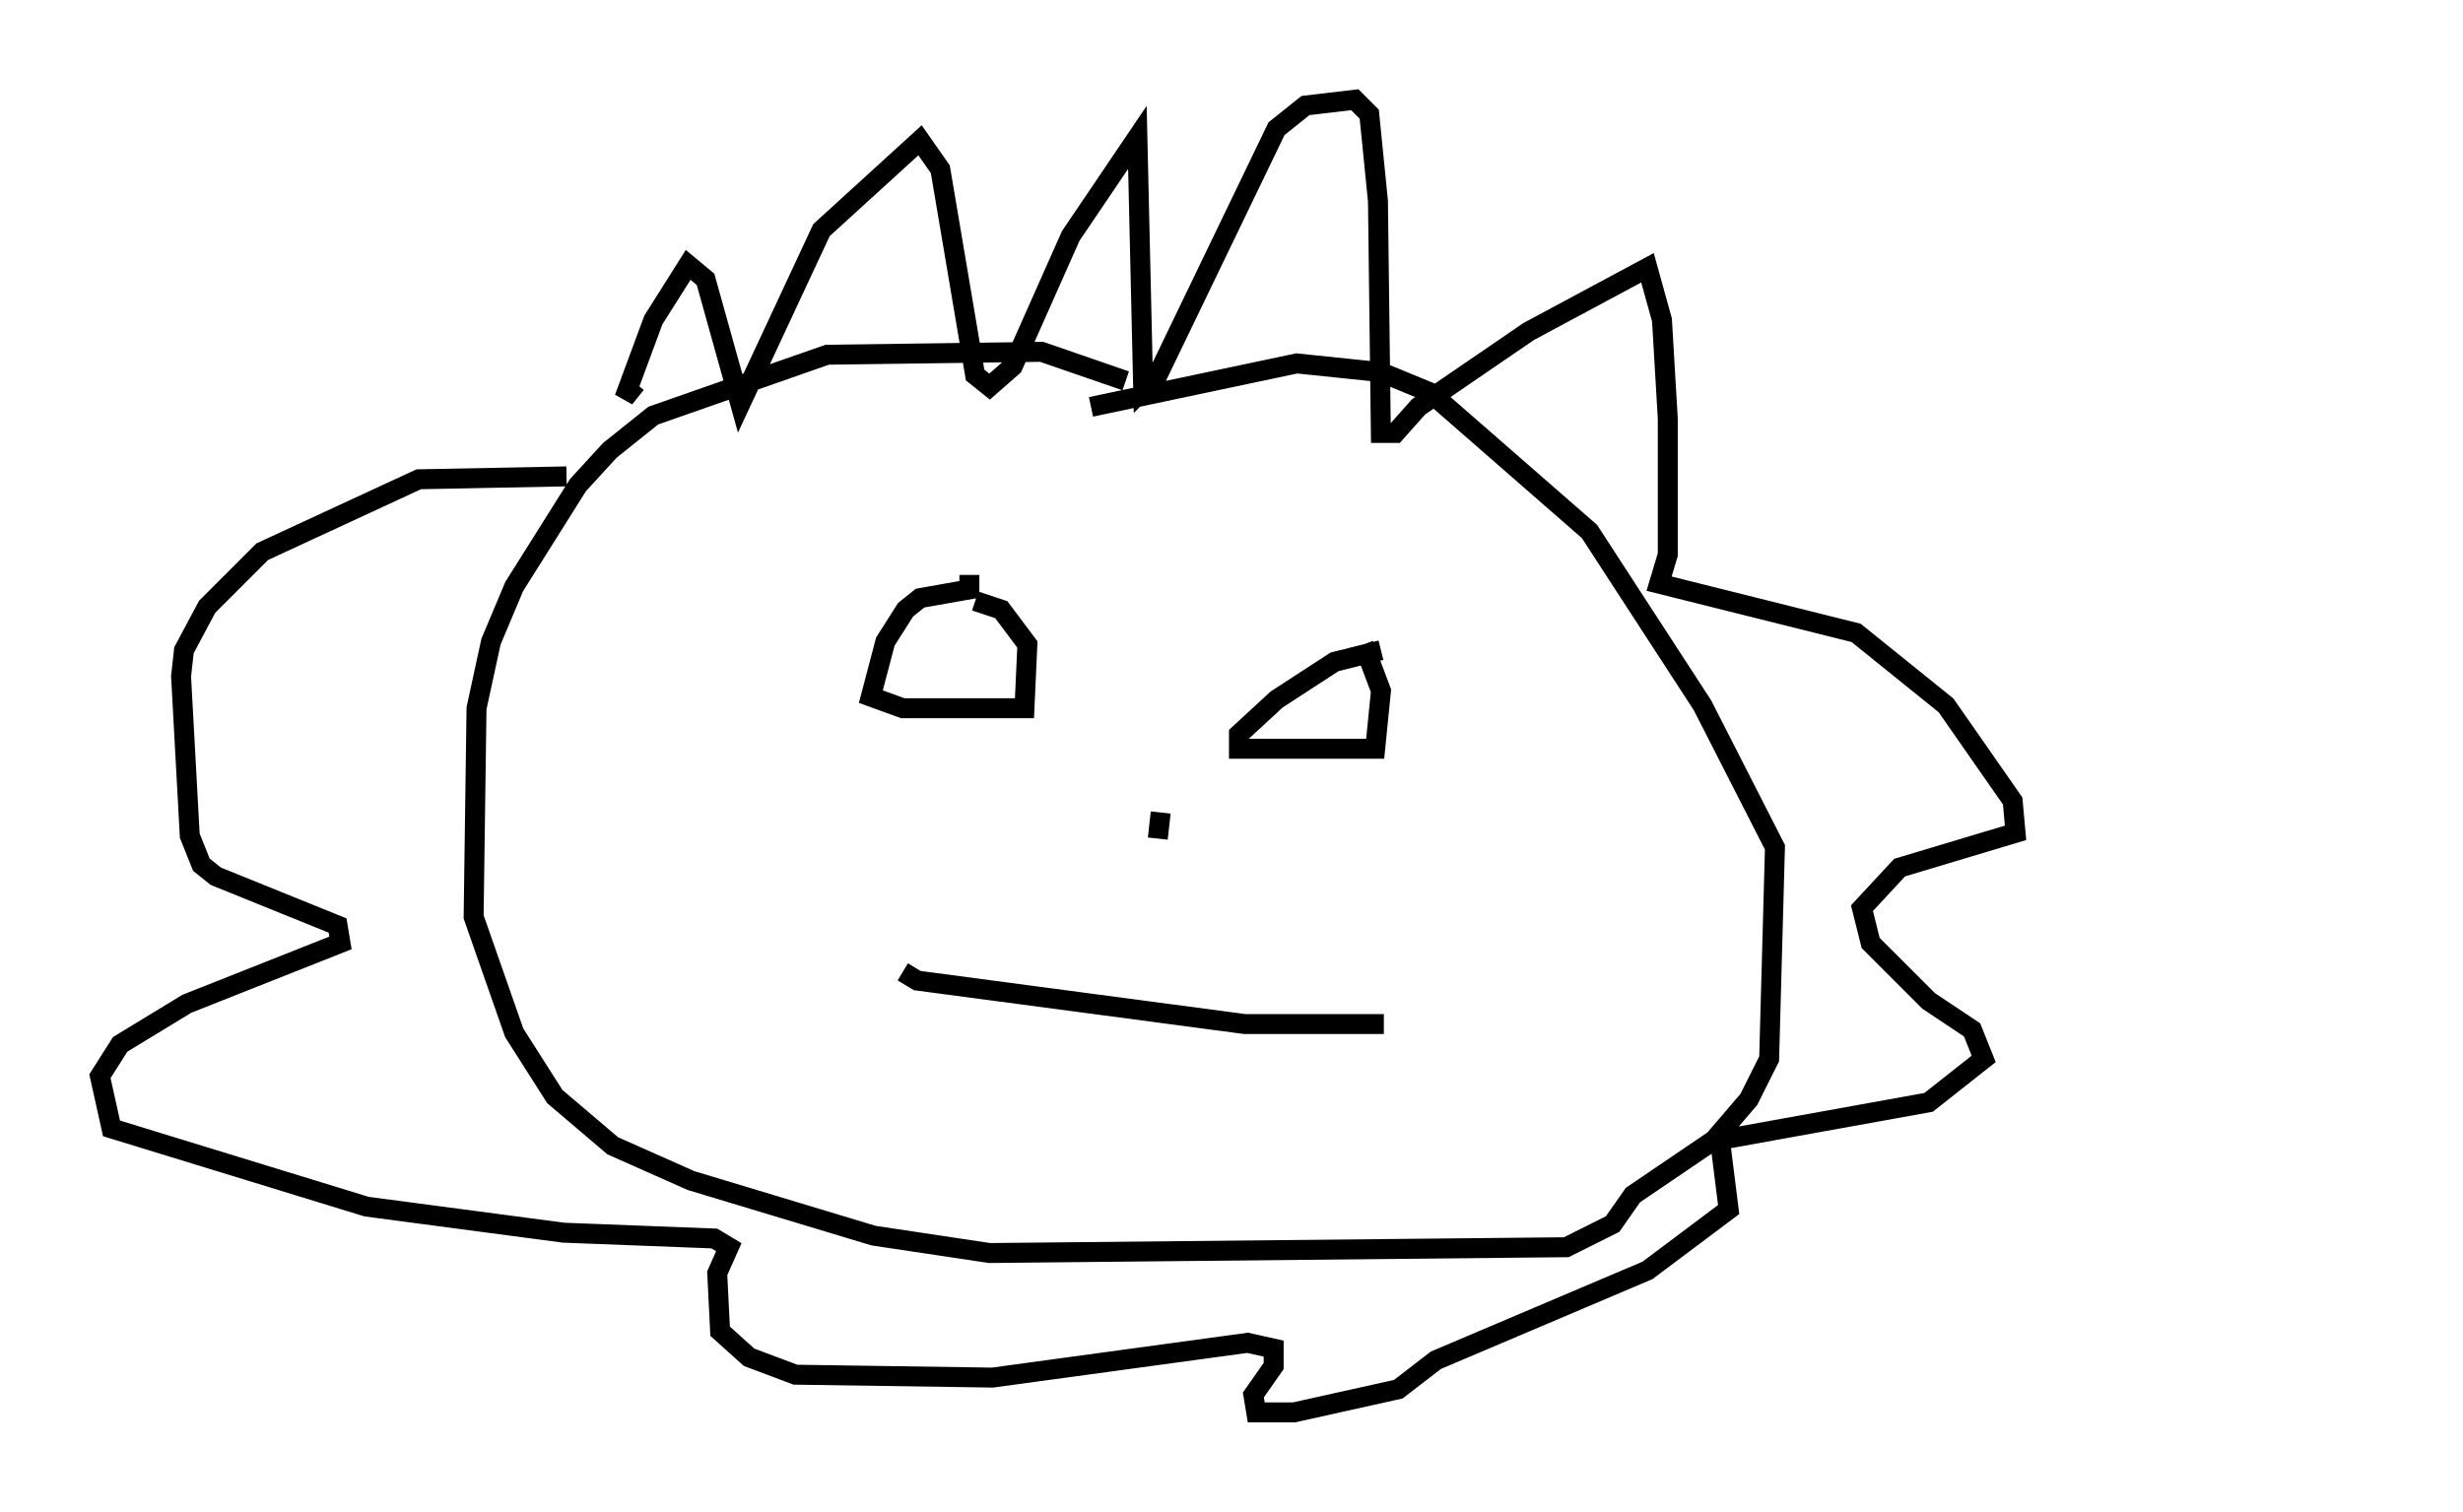 <?xml version="1.0" encoding="utf-8" ?>
<svg baseProfile="full" height="75.799" version="1.1" width="123.441" xmlns="http://www.w3.org/2000/svg" xmlns:ev="http://www.w3.org/2001/xml-events" xmlns:xlink="http://www.w3.org/1999/xlink"><defs /><rect fill="white" height="75.799" width="123.441" x="0" y="0" /><path d="M57, 19.816 m-0.581, -0.726 l-4.212, -1.453 -10.749, 0.145 l-8.715, 3.05 -2.179, 1.743 l-1.598, 1.743 -3.196, 5.084 l-1.162, 2.76 -0.726, 3.341 l-0.145, 10.458 2.034, 5.81 l2.034, 3.196 2.905, 2.469 l3.922, 1.743 9.151, 2.76 l5.81, 0.872 28.905, -0.291 l2.324, -1.162 1.017, -1.453 l4.067, -2.76 1.743, -2.034 l1.017, -2.034 0.291, -10.603 l-3.631, -7.117 -5.665, -8.715 l-7.989, -6.972 -2.469, -1.017 l-4.212, -0.436 -10.313, 2.179 m-22.804, -1.162 l-0.581, 0.726 1.453, -3.922 l1.743, -2.76 0.872, 0.726 l1.743, 6.246 4.067, -8.715 l4.939, -4.503 1.017, 1.453 l1.743, 10.313 0.726, 0.581 l1.162, -1.017 2.905, -6.536 l3.341, -4.939 0.291, 12.637 l0.726, -0.726 5.955, -12.346 l1.453, -1.162 2.469, -0.291 l0.726, 0.726 0.436, 4.358 l0.145, 11.62 0.726, 0.0 l1.162, -1.307 5.52, -3.777 l5.955, -3.196 0.726, 2.615 l0.291, 4.939 0.0, 6.827 l-0.436, 1.453 9.877, 2.469 l4.503, 3.631 3.341, 4.793 l0.145, 1.598 -5.81, 1.743 l-1.888, 2.034 0.436, 1.743 l2.905, 2.905 2.179, 1.453 l0.581, 1.453 -2.76, 2.179 l-10.458, 1.888 0.436, 3.486 l-4.067, 3.05 -10.603, 4.503 l-1.888, 1.453 -5.229, 1.162 l-1.888, 0.0 -0.145, -0.872 l1.017, -1.453 0.0, -0.872 l-1.307, -0.291 -12.782, 1.743 l-9.877, -0.145 -2.324, -0.872 l-1.453, -1.307 -0.145, -2.905 l0.581, -1.307 -0.726, -0.436 l-7.553, -0.291 -9.877, -1.307 l-12.782, -3.922 -0.581, -2.615 l1.017, -1.598 3.341, -2.034 l7.698, -3.05 -0.145, -0.872 l-6.101, -2.469 -0.726, -0.581 l-0.581, -1.453 -0.436, -7.989 l0.145, -1.307 1.162, -2.179 l2.76, -2.76 7.844, -3.631 l7.408, -0.145 m20.19, 4.939 l0.0, 0.726 -2.469, 0.436 l-0.726, 0.581 -1.017, 1.598 l-0.726, 2.76 1.598, 0.581 l6.101, 0.0 0.145, -3.196 l-1.307, -1.743 -1.307, -0.436 m20.335, 2.469 l-2.324, 0.581 -2.905, 1.888 l-1.888, 1.743 0.0, 0.726 l6.827, 0.0 0.291, -2.905 l-0.872, -2.324 m-10.168, 8.425 l-0.145, 1.307 m-12.782, 6.682 l0.726, 0.436 16.413, 2.179 l6.972, 0.0 m49.095, -34.86 l0.0, 0.0 " fill="none" stroke="black" stroke-width="1" /></svg>